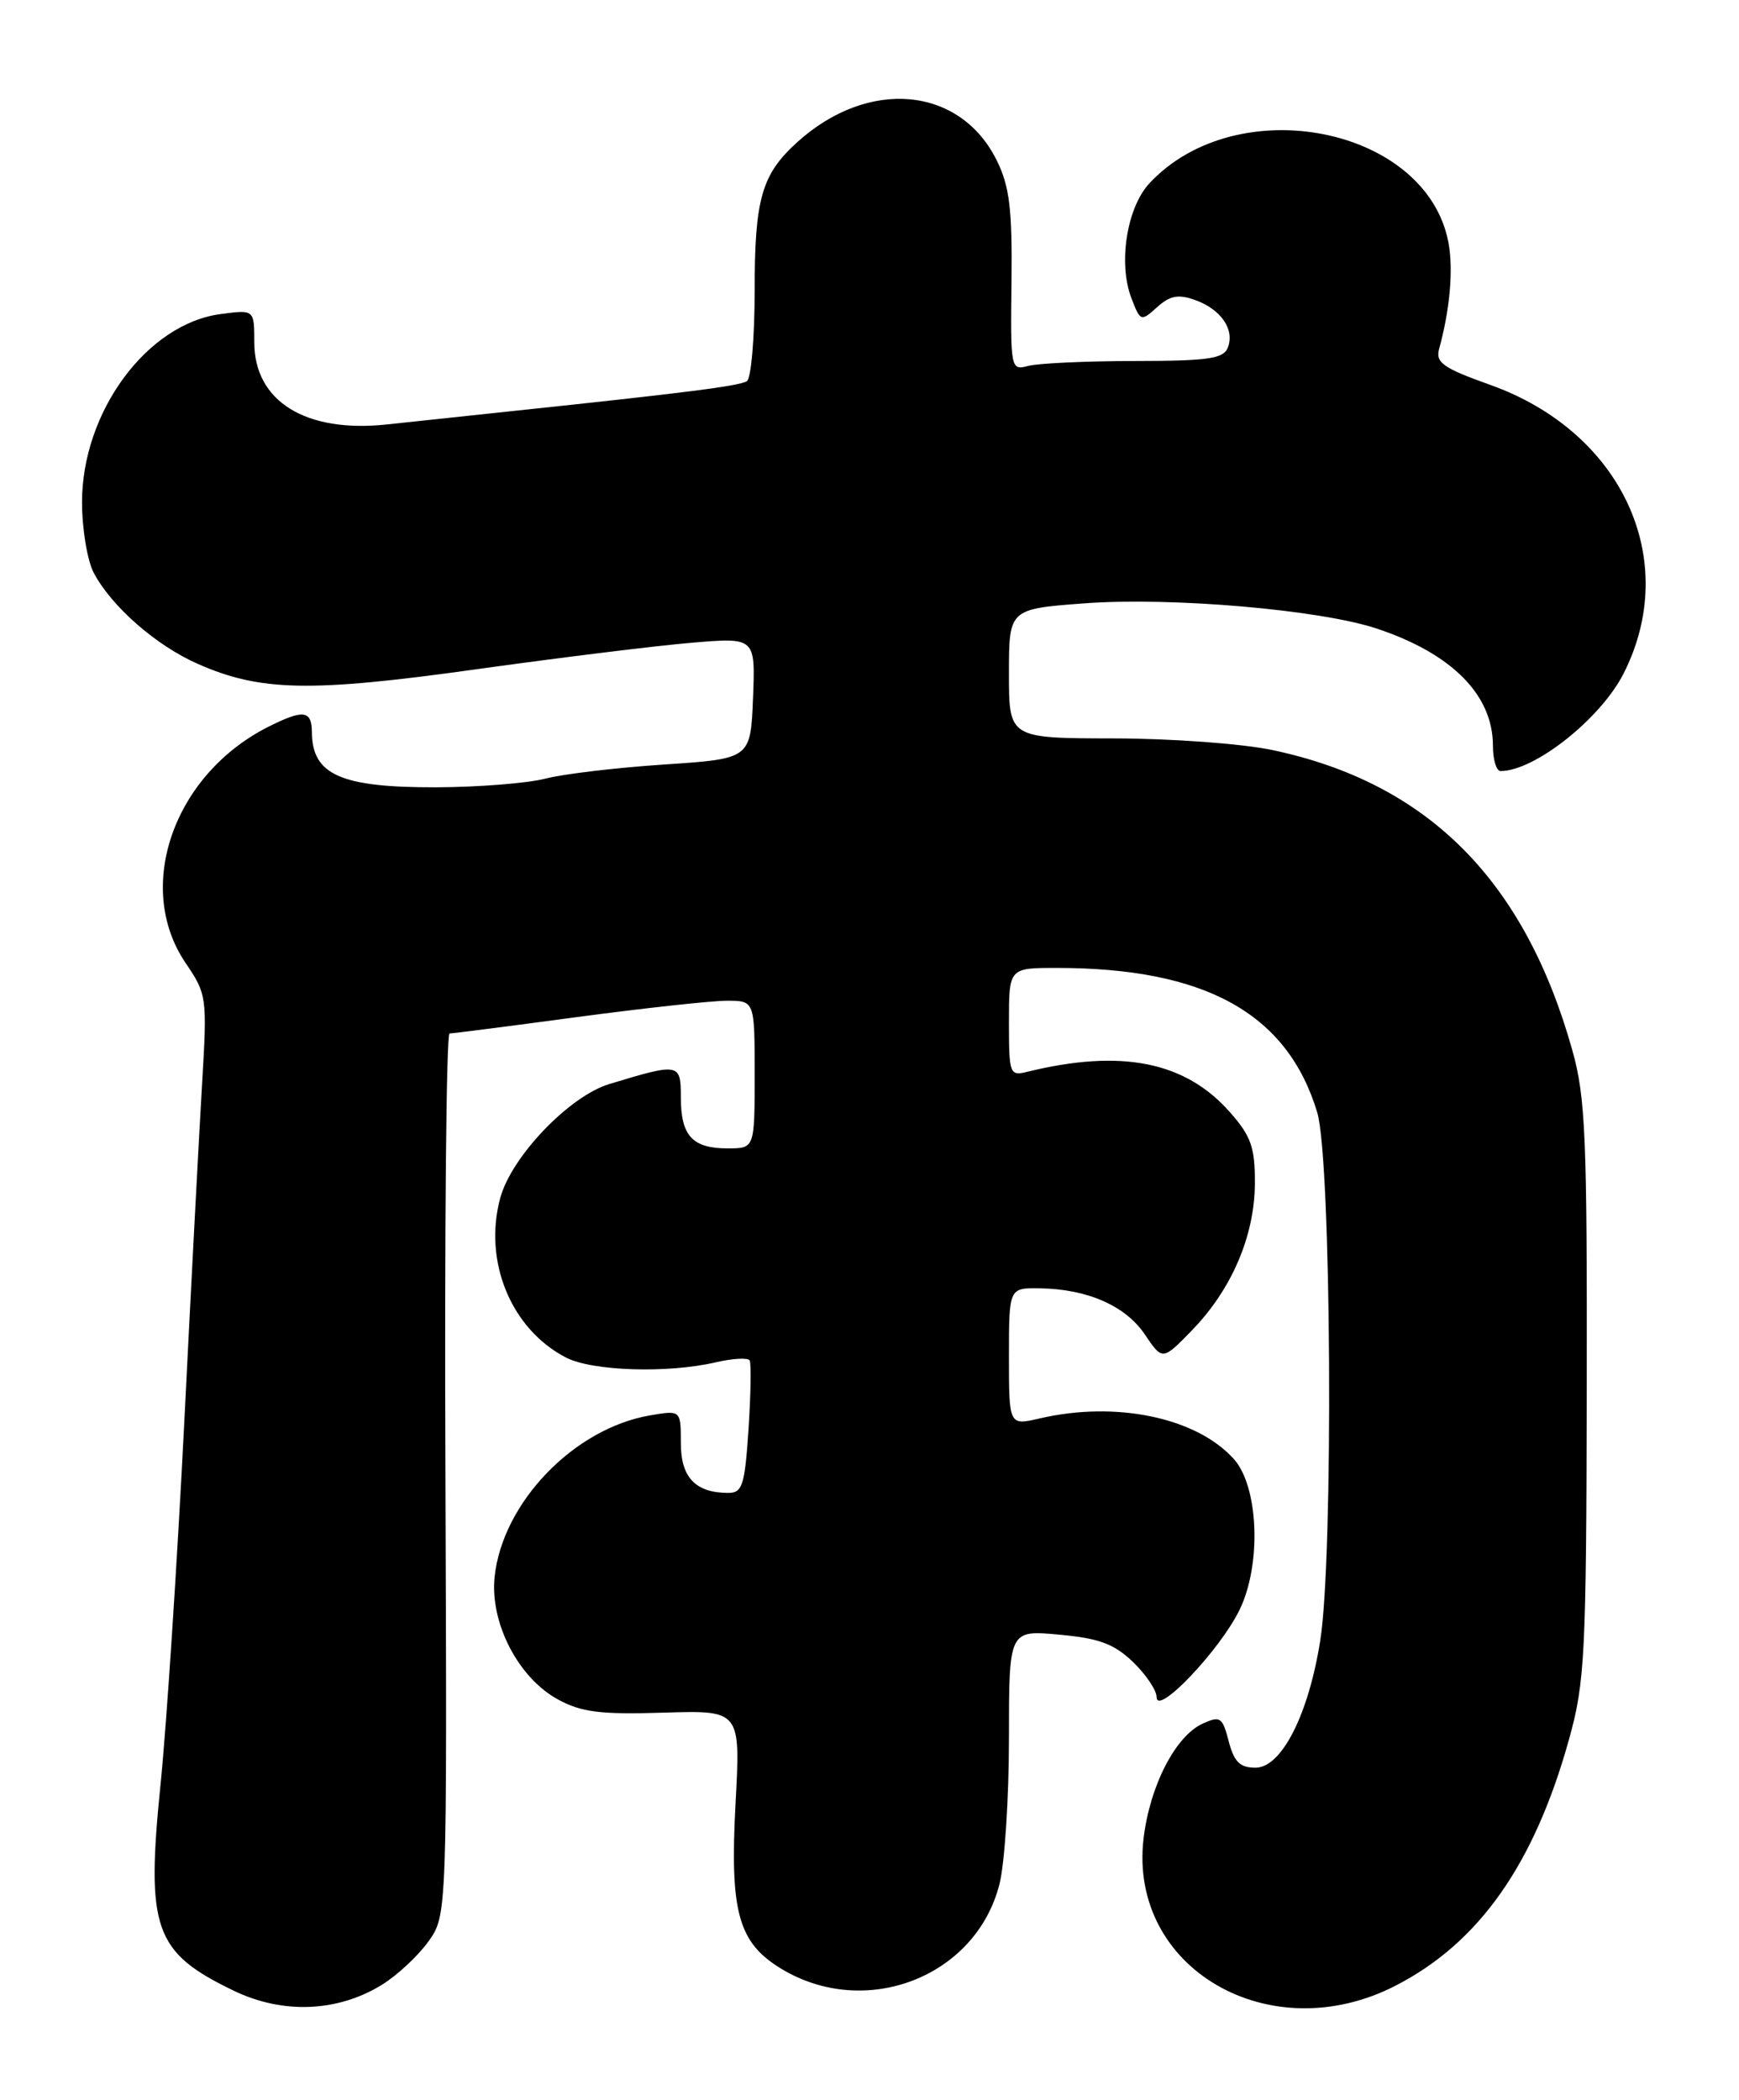 <?xml version="1.0" encoding="UTF-8" standalone="no"?>
<!DOCTYPE svg PUBLIC "-//W3C//DTD SVG 1.1//EN" "http://www.w3.org/Graphics/SVG/1.1/DTD/svg11.dtd" >
<svg xmlns="http://www.w3.org/2000/svg" xmlns:xlink="http://www.w3.org/1999/xlink" version="1.1" viewBox="0 0 212 256">
 <g >
 <path fill="currentColor"
d=" M 46.55 241.97 C 48.43 240.81 50.98 238.43 52.23 236.68 C 54.50 233.50 54.50 233.50 54.30 179.75 C 54.18 150.19 54.41 126.00 54.80 125.99 C 55.18 125.99 62.19 125.09 70.36 123.99 C 78.53 122.90 86.74 122.00 88.61 122.00 C 92.00 122.00 92.00 122.00 92.00 131.00 C 92.00 140.00 92.00 140.00 88.70 140.00 C 84.41 140.00 83.00 138.47 83.00 133.78 C 83.00 129.59 82.84 129.56 74.27 132.16 C 69.39 133.64 62.34 141.01 60.98 146.06 C 58.90 153.78 62.31 162.04 69.00 165.50 C 72.20 167.15 81.37 167.45 87.26 166.08 C 89.32 165.60 91.18 165.50 91.39 165.85 C 91.59 166.21 91.53 169.99 91.25 174.25 C 90.80 181.07 90.50 182.00 88.80 182.00 C 84.79 182.00 83.00 180.13 83.00 175.92 C 83.00 171.91 83.00 171.91 79.25 172.55 C 69.98 174.13 61.27 183.17 60.30 192.21 C 59.70 197.81 63.17 204.54 68.02 207.18 C 70.87 208.74 73.19 209.03 80.89 208.79 C 90.28 208.50 90.28 208.50 89.67 219.86 C 88.96 233.06 89.99 236.80 95.19 239.98 C 105.48 246.25 118.99 241.03 121.85 229.67 C 122.48 227.16 123.00 219.18 123.00 211.92 C 123.00 198.72 123.00 198.72 129.11 199.28 C 133.97 199.72 135.80 200.39 138.11 202.60 C 139.70 204.13 141.00 206.06 141.00 206.89 C 141.00 209.30 148.76 201.13 151.13 196.22 C 153.80 190.72 153.44 181.27 150.44 177.90 C 145.92 172.82 136.07 170.75 126.75 172.92 C 123.00 173.79 123.00 173.79 123.00 165.39 C 123.00 157.00 123.00 157.00 126.75 157.06 C 132.56 157.14 137.22 159.19 139.57 162.69 C 141.72 165.87 141.72 165.87 145.30 162.19 C 150.15 157.20 152.95 150.67 152.98 144.28 C 153.00 139.88 152.53 138.53 149.95 135.60 C 144.51 129.41 136.72 127.85 125.25 130.66 C 123.09 131.20 123.00 130.96 123.00 124.61 C 123.00 118.00 123.00 118.00 128.82 118.00 C 146.94 118.00 156.95 123.55 160.58 135.61 C 162.31 141.34 162.58 189.74 160.95 200.00 C 159.52 209.04 156.23 215.50 153.06 215.50 C 151.16 215.50 150.45 214.80 149.79 212.28 C 149.03 209.34 148.76 209.15 146.61 210.13 C 143.29 211.65 140.17 217.72 139.41 224.15 C 137.56 239.93 154.77 249.98 170.14 242.07 C 180.32 236.84 187.05 227.27 191.29 212.00 C 193.21 205.08 193.38 201.79 193.44 169.50 C 193.49 138.52 193.29 133.75 191.67 128.00 C 185.85 107.28 174.03 95.45 155.17 91.45 C 151.45 90.66 142.86 90.03 135.75 90.02 C 123.00 90.00 123.00 90.00 123.00 82.12 C 123.00 74.24 123.00 74.24 132.25 73.55 C 142.82 72.77 160.92 74.33 167.84 76.63 C 176.99 79.67 182.00 84.72 182.00 90.90 C 182.00 92.61 182.42 94.00 182.93 94.00 C 187.09 94.00 195.15 87.61 197.94 82.09 C 204.95 68.25 197.75 52.66 181.67 46.92 C 175.88 44.85 174.98 44.21 175.45 42.50 C 176.77 37.70 177.19 32.84 176.58 29.58 C 173.93 15.47 150.83 10.88 140.13 22.34 C 137.36 25.32 136.29 32.12 137.94 36.38 C 139.02 39.19 139.10 39.22 141.06 37.45 C 142.62 36.04 143.64 35.84 145.68 36.57 C 148.84 37.70 150.54 40.15 149.69 42.36 C 149.16 43.74 147.33 44.00 138.28 44.01 C 132.35 44.02 126.53 44.29 125.34 44.61 C 123.22 45.18 123.18 44.99 123.31 34.34 C 123.41 25.56 123.08 22.76 121.55 19.63 C 117.09 10.50 105.85 9.46 97.15 17.37 C 92.85 21.28 92.00 24.26 92.00 35.39 C 92.00 41.16 91.57 46.15 91.05 46.47 C 90.10 47.06 83.62 47.88 62.50 50.11 C 56.45 50.75 49.57 51.48 47.21 51.74 C 37.28 52.82 31.00 48.94 31.00 41.73 C 31.00 37.74 31.00 37.74 26.88 38.29 C 17.90 39.49 10.00 50.23 10.00 61.23 C 10.00 64.46 10.64 68.31 11.41 69.80 C 13.57 73.91 18.99 78.67 24.08 80.92 C 31.72 84.30 37.83 84.42 58.00 81.60 C 68.17 80.18 80.01 78.72 84.30 78.36 C 92.09 77.70 92.09 77.70 91.80 85.10 C 91.50 92.50 91.50 92.50 81.00 93.20 C 75.22 93.58 68.70 94.35 66.50 94.92 C 64.30 95.49 58.31 95.96 53.18 95.98 C 41.54 96.01 38.05 94.46 38.02 89.25 C 38.00 86.58 36.98 86.46 32.70 88.61 C 21.15 94.44 16.35 108.17 22.64 117.42 C 25.21 121.20 25.26 121.60 24.65 131.90 C 24.30 137.73 23.31 156.45 22.46 173.50 C 21.60 190.55 20.30 210.33 19.58 217.46 C 17.78 235.16 18.79 238.01 28.50 242.69 C 34.47 245.57 41.16 245.30 46.55 241.97 Z "/>
</g>
</svg>
